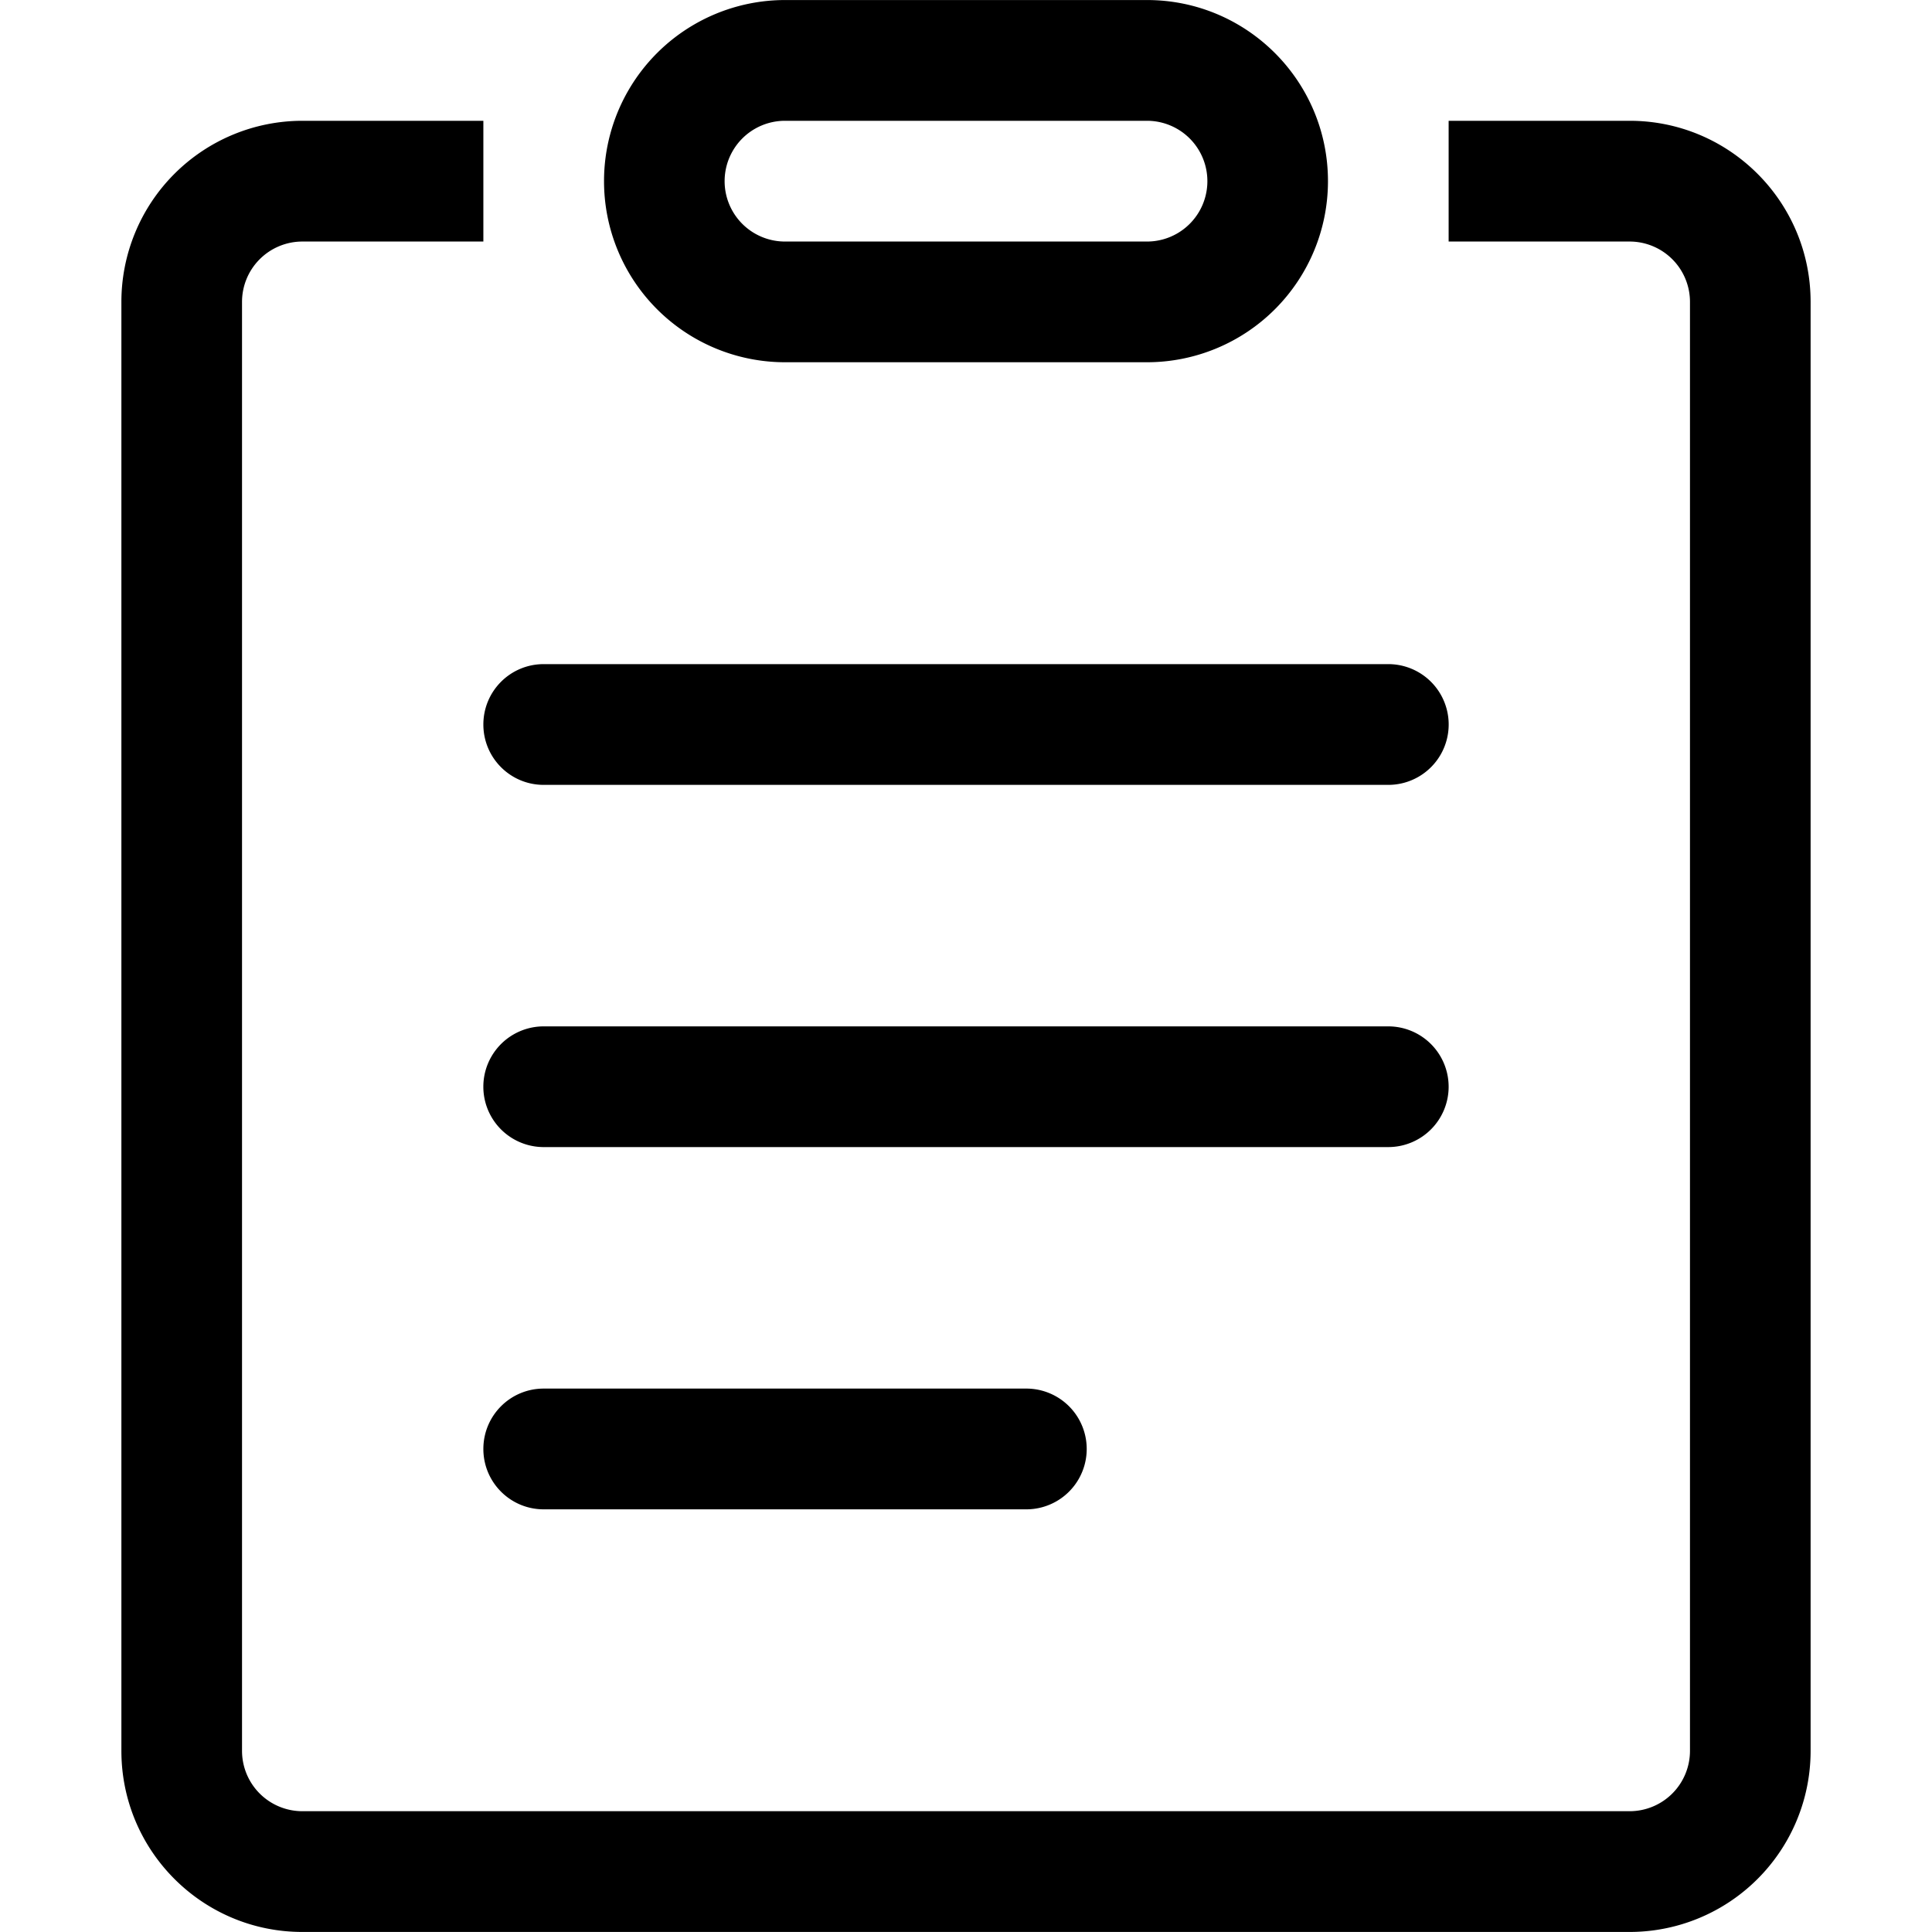 <?xml version="1.0" standalone="no"?><!DOCTYPE svg PUBLIC "-//W3C//DTD SVG 1.1//EN" "http://www.w3.org/Graphics/SVG/1.1/DTD/svg11.dtd"><svg class="icon" width="200px" height="200.00px" viewBox="0 0 1024 1024" version="1.1" xmlns="http://www.w3.org/2000/svg"><path d="M288.171 416h447.659a32 32 0 0 0 0-64H288.171c-17.685 0-31.979 14.315-31.979 32s14.293 32 31.979 32zM416.064 192h191.872a95.957 95.957 0 0 0 95.915-95.979c0-53.035-42.965-96-95.915-96h-191.872a95.957 95.957 0 0 0-95.915 96A95.957 95.957 0 0 0 416.064 192z m0-127.979h191.872a32 32 0 0 1 0 64h-191.872a32 32 0 0 1 0-64z m351.744 511.957a32 32 0 0 0-31.979-31.979H288.171a31.957 31.957 0 1 0 0 63.979h447.659a32 32 0 0 0 31.979-32z m95.936-511.957h-95.936v64h95.936a32 32 0 0 1 31.979 32v767.957a32 32 0 0 1-31.979 32H160.256a32 32 0 0 1-31.979-32V160.021a32 32 0 0 1 31.979-32h95.936v-64H160.256a95.979 95.979 0 0 0-95.915 96v767.957c0 53.035 42.965 96 95.915 96h703.488a95.957 95.957 0 0 0 95.915-96V160.021c0-53.013-42.965-96-95.915-96z m-575.573 671.957c-17.685 0-31.979 14.315-31.979 32s14.293 32 31.979 32h255.808a32 32 0 0 0 0-64H288.171z" /></svg>